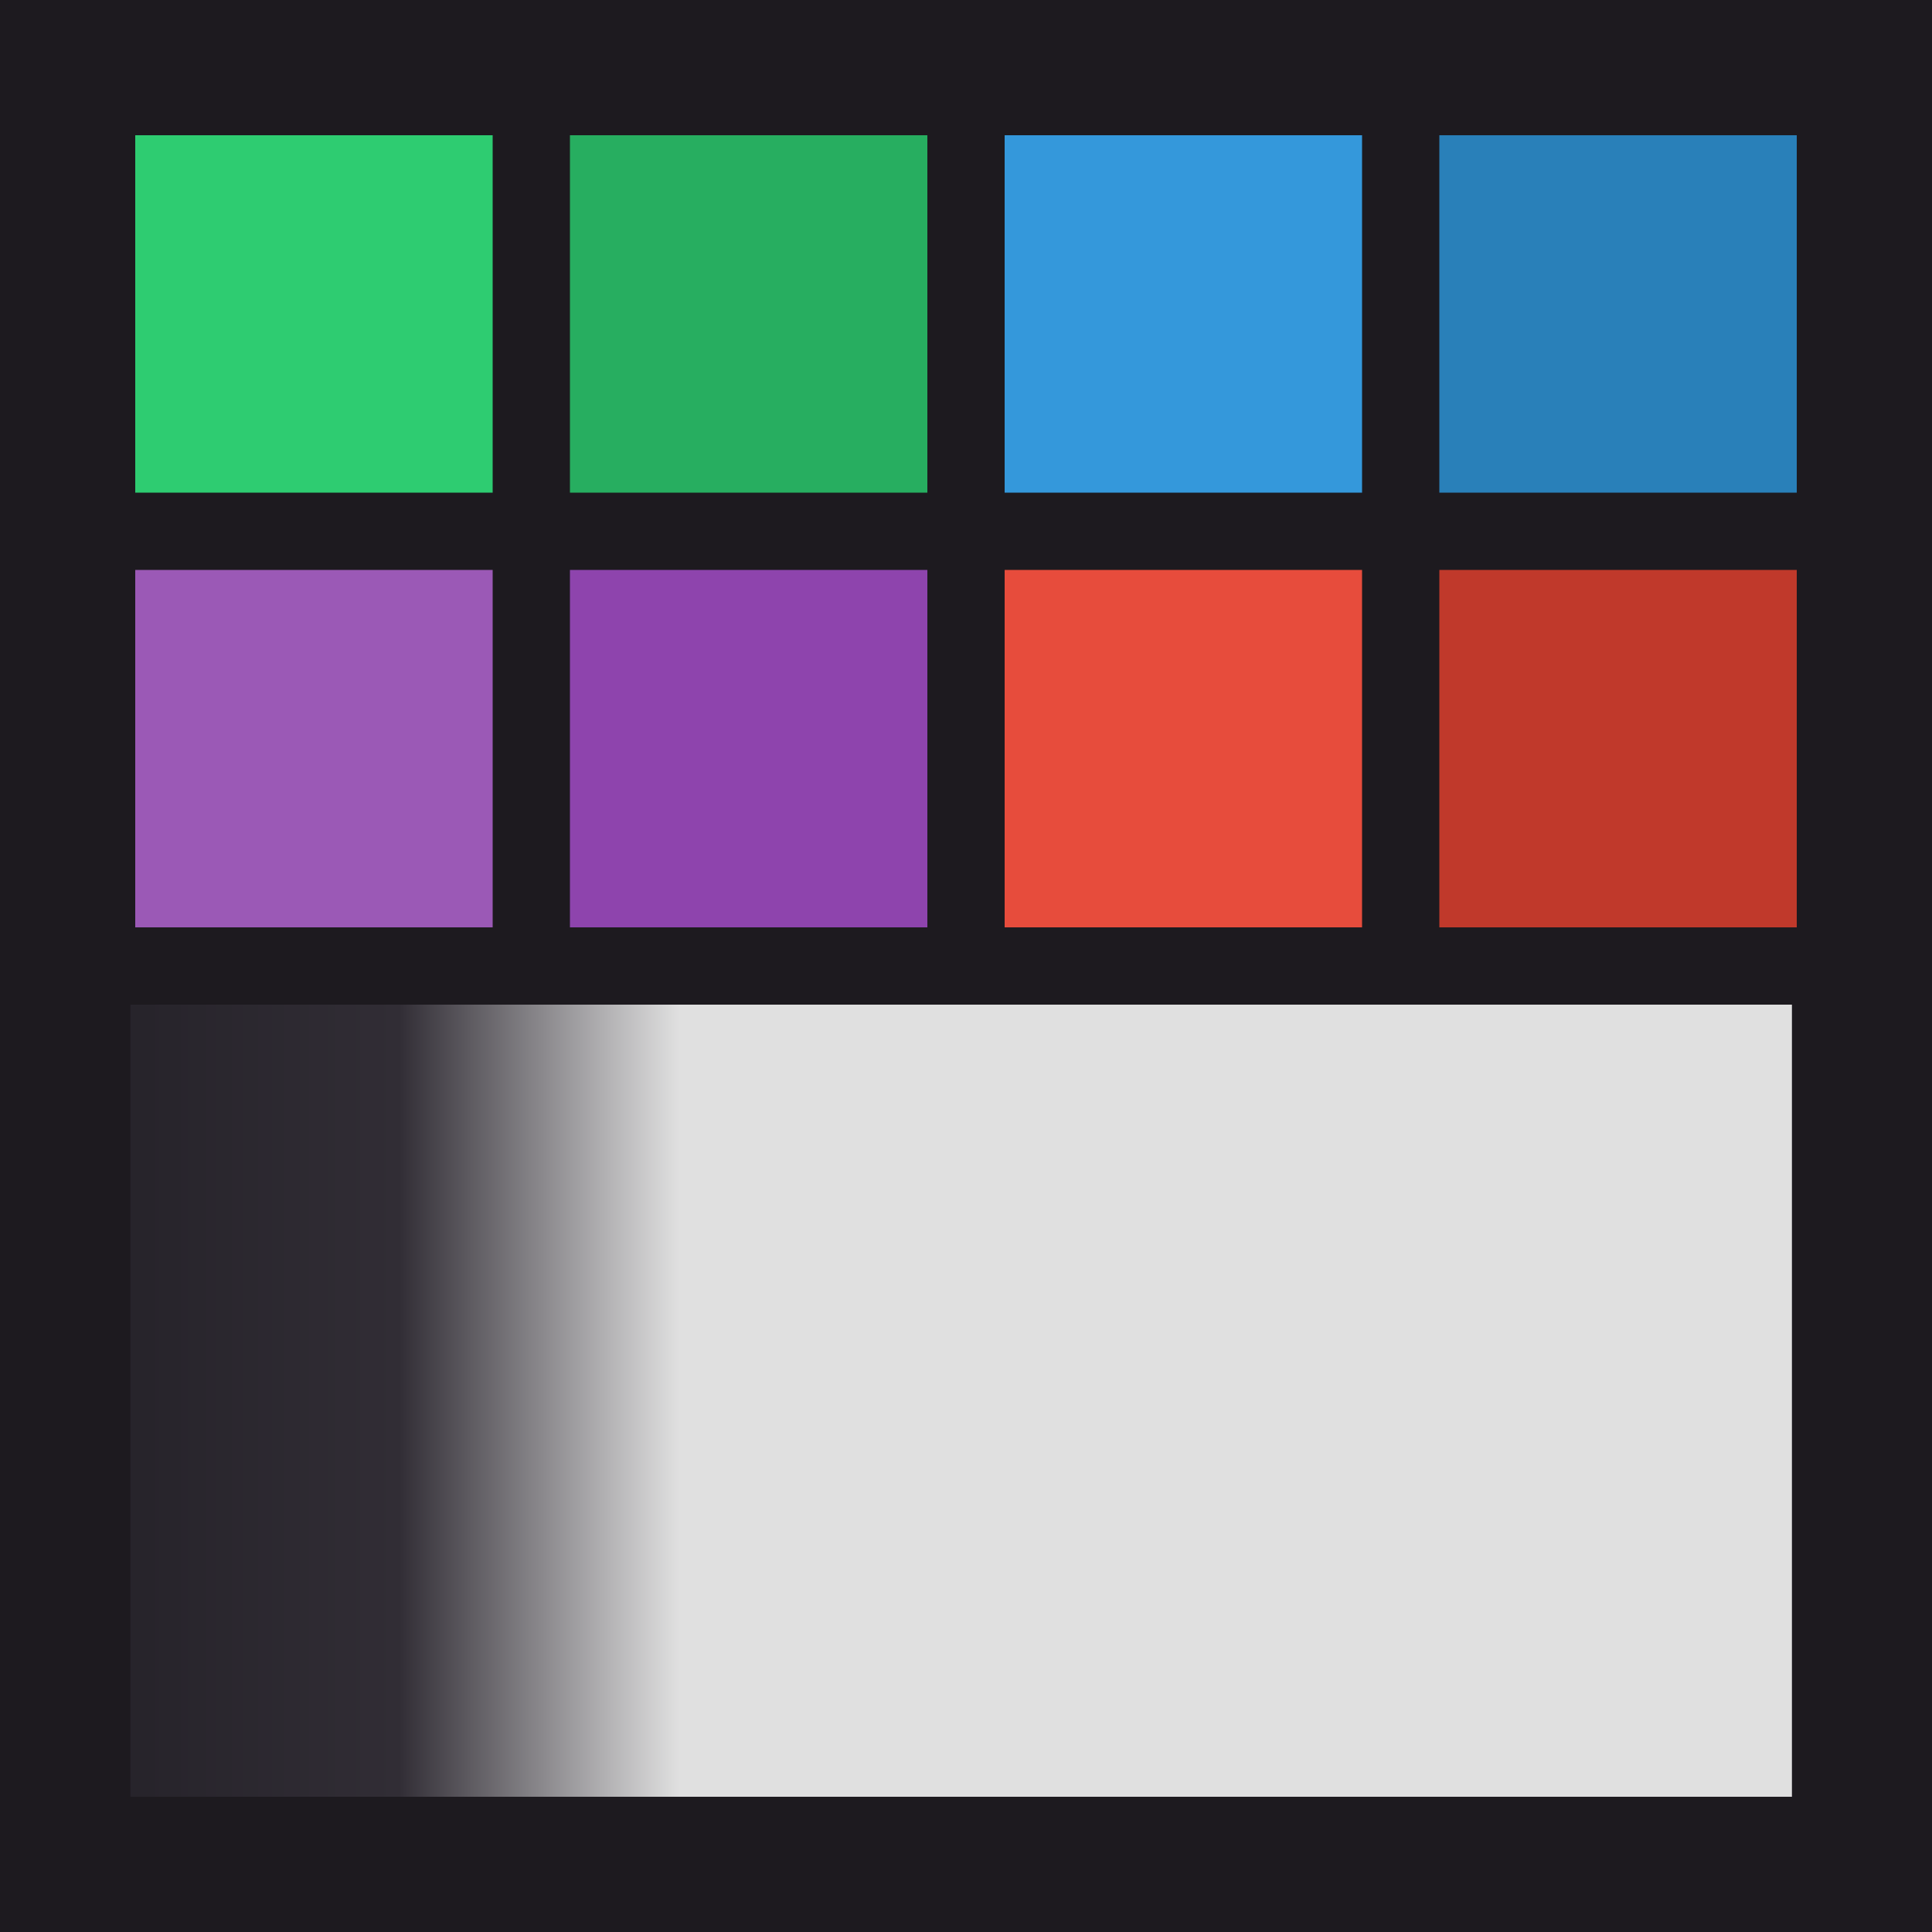 
      <svg width="400px" height="400px" viewBox="0 0 400 400" version="1.1" xmlns="http://www.w3.org/2000/svg" xmlns:xlink="http://www.w3.org/1999/xlink">
        <defs>
          <linearGradient x1="0%" y1="50%" x2="100%" y2="50%" id="shadeGradient">
            <stop stop-color="#26232A" offset="0%"></stop>
            <stop stop-color="#312D35" offset="16.67%"></stop>
            <stop stop-color="#E0E0E0" offset="33.33%"></stop>
            <stop stop-color="#E0E0E0" offset="50%"></stop>
            <stop stop-color="#E0E0E0" offset="66.67%"></stop>
            <stop stop-color="#E0E0E0" offset="83.33%"></stop>
            <stop stop-color="#E0E0E0" offset="100%"></stop>
          </linearGradient>
        </defs>
        <rect fill="#1D1A1F" x="0" y="0" width="400" height="400"></rect>
        <rect fill="#2ECC71" x="28" y="28" width="74" height="74"></rect>
        <rect fill="#27AE60" x="118" y="28" width="74" height="74"></rect>
        <rect fill="#3498DB" x="208" y="28" width="74" height="74"></rect>
        <rect fill="#2980B9" x="298" y="28" width="74" height="74"></rect>
        <rect fill="#9B59B6" x="28" y="118" width="74" height="74"></rect>
        <rect fill="#8E44AD" x="118" y="118" width="74" height="74"></rect>
        <rect fill="#E74C3C" x="208" y="118" width="74" height="74"></rect>
        <rect fill="#C0392B" x="298" y="118" width="74" height="74"></rect>
        <rect fill="url(#shadeGradient)" x="27" y="208" width="344" height="164"></rect>
      </svg>
    